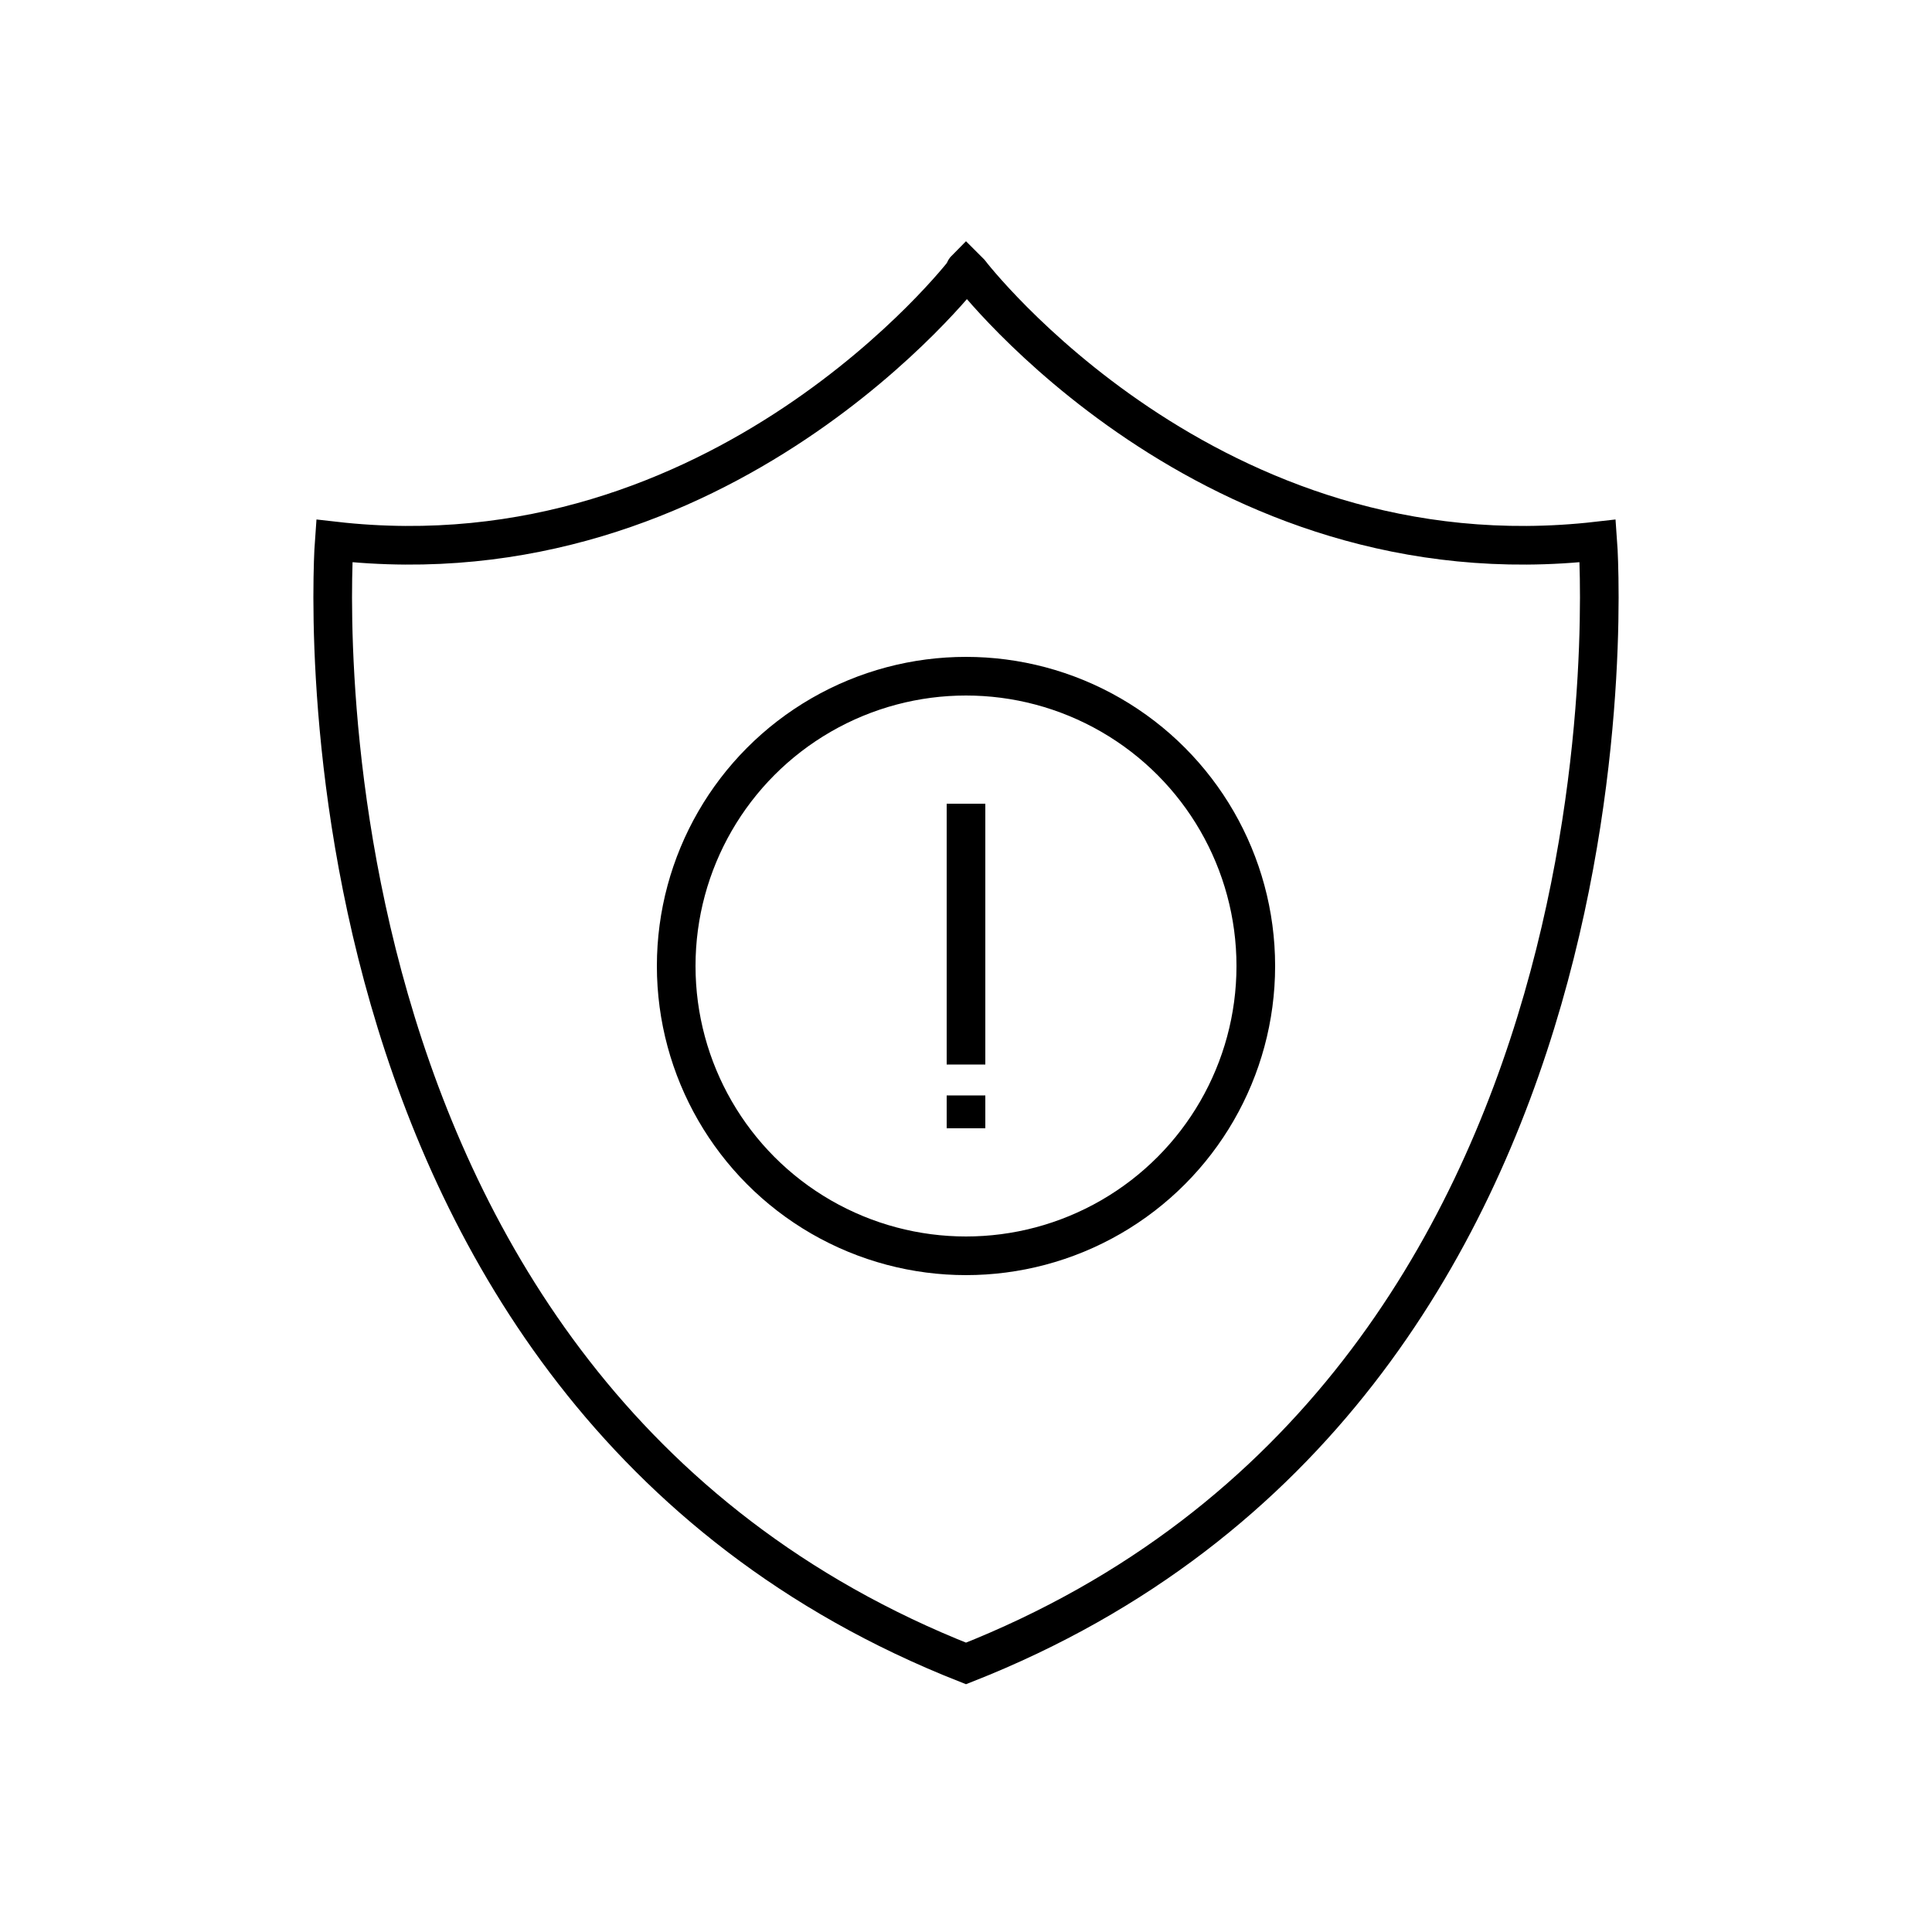 <?xml version="1.0" encoding="utf-8"?>
<!-- Generator: Adobe Illustrator 22.0.0, SVG Export Plug-In . SVG Version: 6.00 Build 0)  -->
<svg version="1.1" id="Layer_1" xmlns="http://www.w3.org/2000/svg" xmlns:xlink="http://www.w3.org/1999/xlink" x="0px" y="0px"
	 viewBox="0 0 100 100" style="enable-background:new 0 0 100 100;" xml:space="preserve">
<style type="text/css">
	.st0{fill:none;stroke:#000000;stroke-width:2;stroke-miterlimit:10;}
	.st1{fill:none;}
	.st2{fill:none;stroke:#000000;stroke-width:2;stroke-linecap:round;stroke-miterlimit:10;stroke-dasharray:7;}
	.st3{fill:none;stroke:#000000;stroke-width:2;stroke-linecap:round;stroke-miterlimit:10;}
	.st4{fill:none;stroke:#000000;stroke-width:2;stroke-linecap:round;stroke-linejoin:round;stroke-miterlimit:10;}
	.st5{fill:none;stroke:#000000;stroke-width:2;stroke-linecap:square;stroke-miterlimit:10;}
	.st6{fill:none;stroke:#000000;stroke-width:2;stroke-miterlimit:10;stroke-dasharray:5.364,5.364;}
</style>
<g>
	<g>
		<circle class="st0" cx="50" cy="50" r="15"/>
		<g>
			<line class="st0" x1="50" y1="41.6" x2="50" y2="55.1"/>
			<line class="st0" x1="50" y1="56.7" x2="50" y2="58.4"/>
		</g>
	</g>
	<path class="st0" d="M50,13.9c0.1,0.1,0.2,0.2,0.2,0.2S62.6,30.3,82.7,28c0,0,3.3,43.9-32.7,58.1C14,71.9,17.3,28,17.3,28
		c20.1,2.3,32.6-13.9,32.6-13.9S49.9,14,50,13.9z"/>
</g>
</svg>
